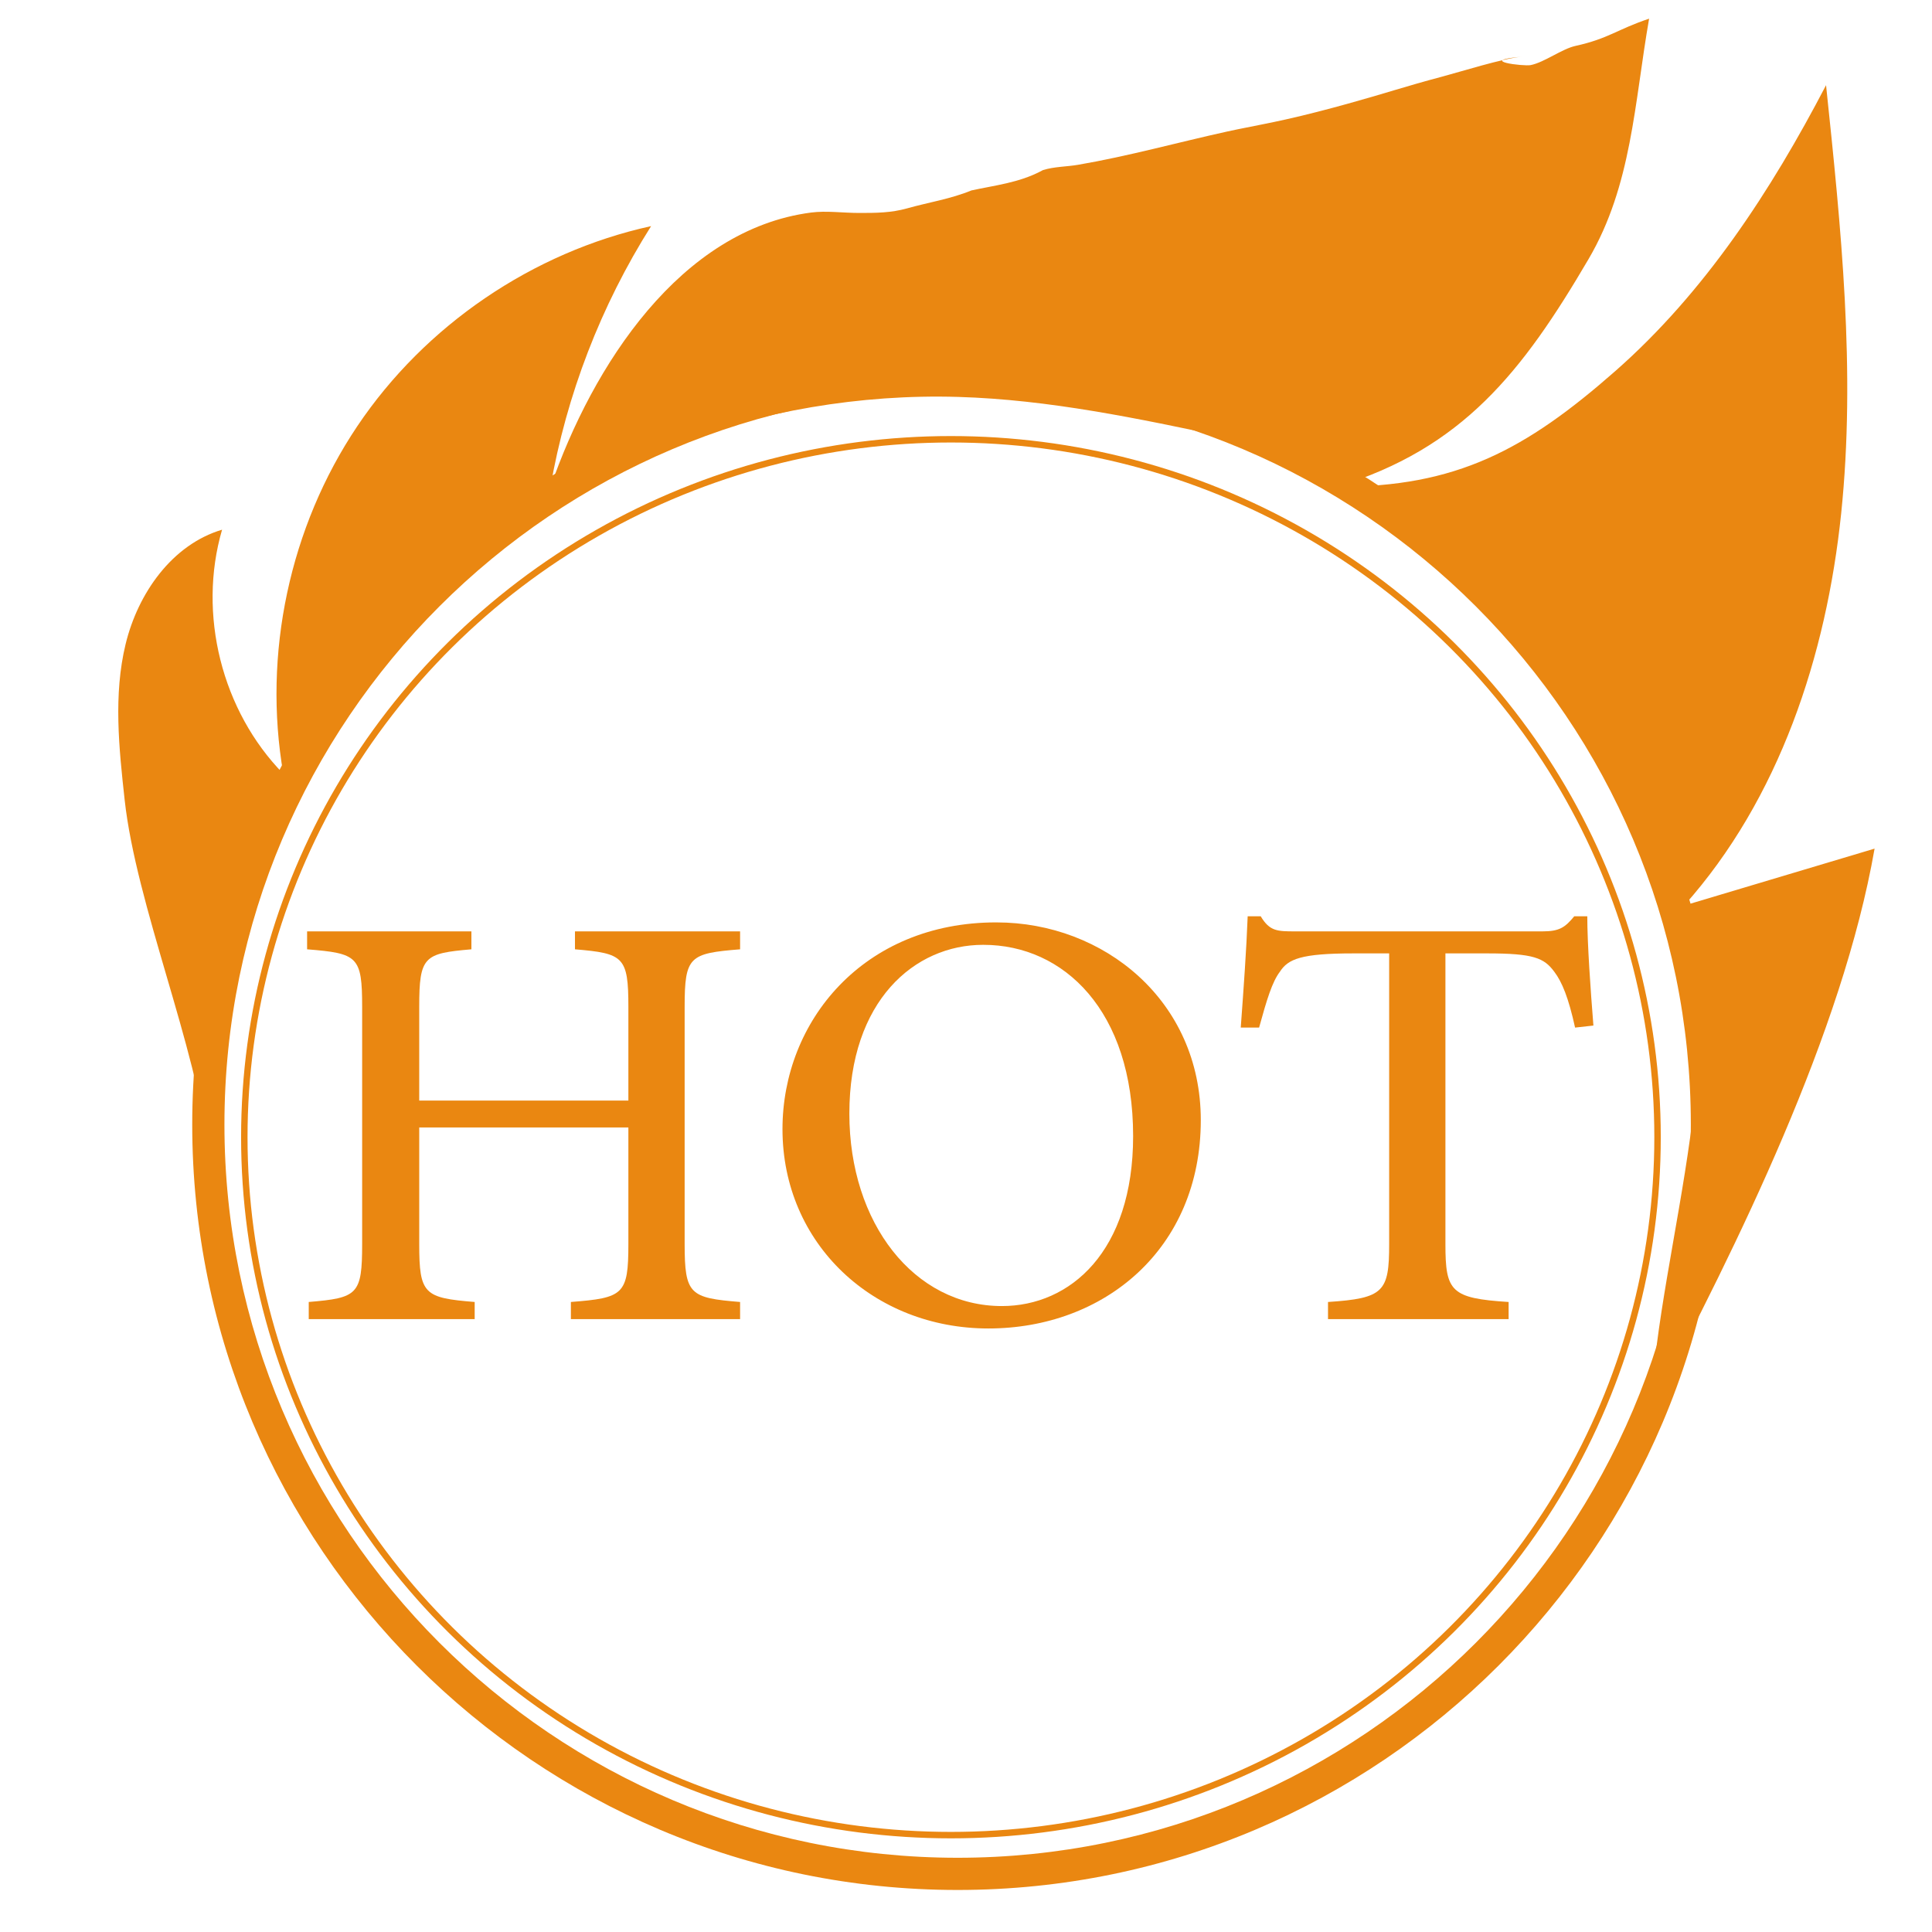 <?xml version="1.0" encoding="utf-8"?>
<!-- Generator: Adobe Illustrator 27.9.0, SVG Export Plug-In . SVG Version: 6.00 Build 0)  -->
<svg version="1.1" id="Layer_1" xmlns="http://www.w3.org/2000/svg" xmlns:xlink="http://www.w3.org/1999/xlink" x="0px" y="0px"
	 viewBox="0 0 300 300" enable-background="new 0 0 300 300" xml:space="preserve">
<ellipse fill="none" stroke="#EA8711" stroke-miterlimit="10" cx="147.66" cy="176.584" rx="109.723" ry="108.373"/>
<g>
	<path fill="#EA8711" d="M148.701,293.473c-65.535,0-118.851-53.316-118.851-118.851c0-65.535,53.316-118.851,118.851-118.851
		s118.851,53.316,118.851,118.851C267.552,240.156,214.235,293.473,148.701,293.473z M148.701,60.771
		c-62.778,0-113.851,51.073-113.851,113.851c0,62.777,51.073,113.851,113.851,113.851s113.851-51.073,113.851-113.851
		C262.552,111.844,211.479,60.771,148.701,60.771z"/>
</g>
<g>
	<path fill="#EA8711" d="M114.921,147.409c-7.85,0.633-8.61,1.076-8.61,8.926v36.845c0,7.85,0.823,8.357,8.61,8.99v2.659H88.648
		v-2.659c8.167-0.633,8.926-1.14,8.926-8.99v-18.106H65.098v18.106c0,7.787,0.76,8.357,8.61,8.99v2.659H47.941v-2.659
		c7.597-0.633,8.293-1.14,8.293-8.99v-36.845c0-7.85-0.696-8.293-8.547-8.926v-2.786h25.513v2.786
		c-7.344,0.633-8.103,1.076-8.103,8.926v14.561h32.477v-14.561c0-7.787-0.76-8.293-8.293-8.926v-2.786h25.64V147.409z"/>
	<path fill="#EA8711" d="M154.742,143.231c16.65,0,31.717,12.155,31.717,30.704c0,20.005-15.004,32.35-32.984,32.35
		c-17.79,0-31.971-13.105-31.971-30.958c0-16.777,12.598-32.097,33.174-32.097H154.742z M152.653,146.713
		c-10.636,0-20.765,8.673-20.765,26.21c0,17.03,10.066,29.881,23.678,29.881c10.636,0,20.385-8.483,20.385-26.399
		c0-19.436-10.762-29.691-23.235-29.691H152.653z"/>
	<path fill="#EA8711" d="M244.577,159.564c-1.013-4.621-2.026-7.091-3.229-8.673c-1.583-2.152-3.229-2.849-10.446-2.849h-6.457
		v45.139c0,7.344,0.823,8.42,9.813,8.99v2.659h-28.045v-2.659c8.673-0.57,9.496-1.583,9.496-8.99v-45.139H210.2
		c-8.23,0-10.193,0.886-11.459,2.849c-1.203,1.583-2.026,4.305-3.229,8.673h-2.849c0.443-6.014,0.886-12.155,1.076-17.283h2.026
		c1.393,2.342,2.596,2.342,5.381,2.342h38.365c2.596,0,3.482-0.57,4.938-2.342h2.026c0,4.242,0.506,11.395,0.95,16.967
		L244.577,159.564z"/>
</g>
<path fill="none" stroke="#EA8711" stroke-width="5" stroke-miterlimit="10" d="M26.85,158.544"/>
<path fill="#EA8711" d="M291.085,131.774c-9.86,2.947-19.719,5.894-29.579,8.841c14.794-16.585,22.092-38.778,24.39-60.883
	c2.298-22.106-0.025-44.401-2.347-66.504c-8.547,16.394-18.837,32.181-32.722,44.388c-13.885,12.208-24.703,18.056-43.191,17.961
	c19.462-5.957,28.745-17.791,39.036-35.35c6.722-11.47,7.107-24.205,9.401-37.328c-5.024,1.687-6.256,3.085-11.43,4.229
	c-2.138,0.473-4.82,2.553-6.967,2.982c-1.061,0.212-8.476-0.677-1.372-1.305c-2.911,0.258-9.444,2.314-12.262,3.064
	c-6.098,1.622-8.679,2.552-14.76,4.234c-3.198,0.885-6.41,1.724-9.649,2.448c-2.24,0.501-4.494,0.933-6.744,1.384
	c-0.245,0.049-0.475,0.094-0.692,0.139c-0.532,0.11-1.065,0.221-1.595,0.338c-7.718,1.698-15.403,3.842-23.193,5.175
	c-1.802,0.309-3.692,0.274-5.443,0.82c-0.075,0.023-0.138,0.071-0.199,0.103c-3.526,1.882-7.307,2.264-10.935,3.062
	c-0.004,0.001-0.007,0.003-0.011,0.005c-3.189,1.315-6.631,1.84-9.959,2.776c-2.487,0.699-4.807,0.714-7.414,0.714
	c-2.572,0-5.121-0.375-7.508-0.063C105.694,35.65,92.023,56.673,85.46,75.691c2.5-14.374,7.849-28.247,15.644-40.58
	c-18.413,4.043-35.111,15.412-45.62,31.062c-10.51,15.65-14.715,35.409-11.489,53.982c-9.559-9.753-13.333-24.795-9.511-37.905
	c-7.771,2.315-13.064,9.878-14.977,17.758c-1.913,7.88-1.037,16.135-0.151,24.195c1.792,16.295,11.2,38.353,12.993,54.648
	c1.44-30.514,10.365-65.104,32.781-85.858s53.141-32.269,83.676-31.359c14.094,0.42,27.978,3.358,41.771,6.284
	c3.53,0.749,7.189,1.555,10.054,3.748c2.865,2.193,4.32-1.109,2.865,2.193c24.403,10.385,45.026,37.481,55.986,61.632
	c10.959,24.151-1.999,57.618-3.137,83.351C269.871,193.144,286.083,160.38,291.085,131.774z"/>
<g>
</g>
<g>
</g>
<g>
</g>
<g>
</g>
<g>
</g>
<g>
</g>
</svg>
